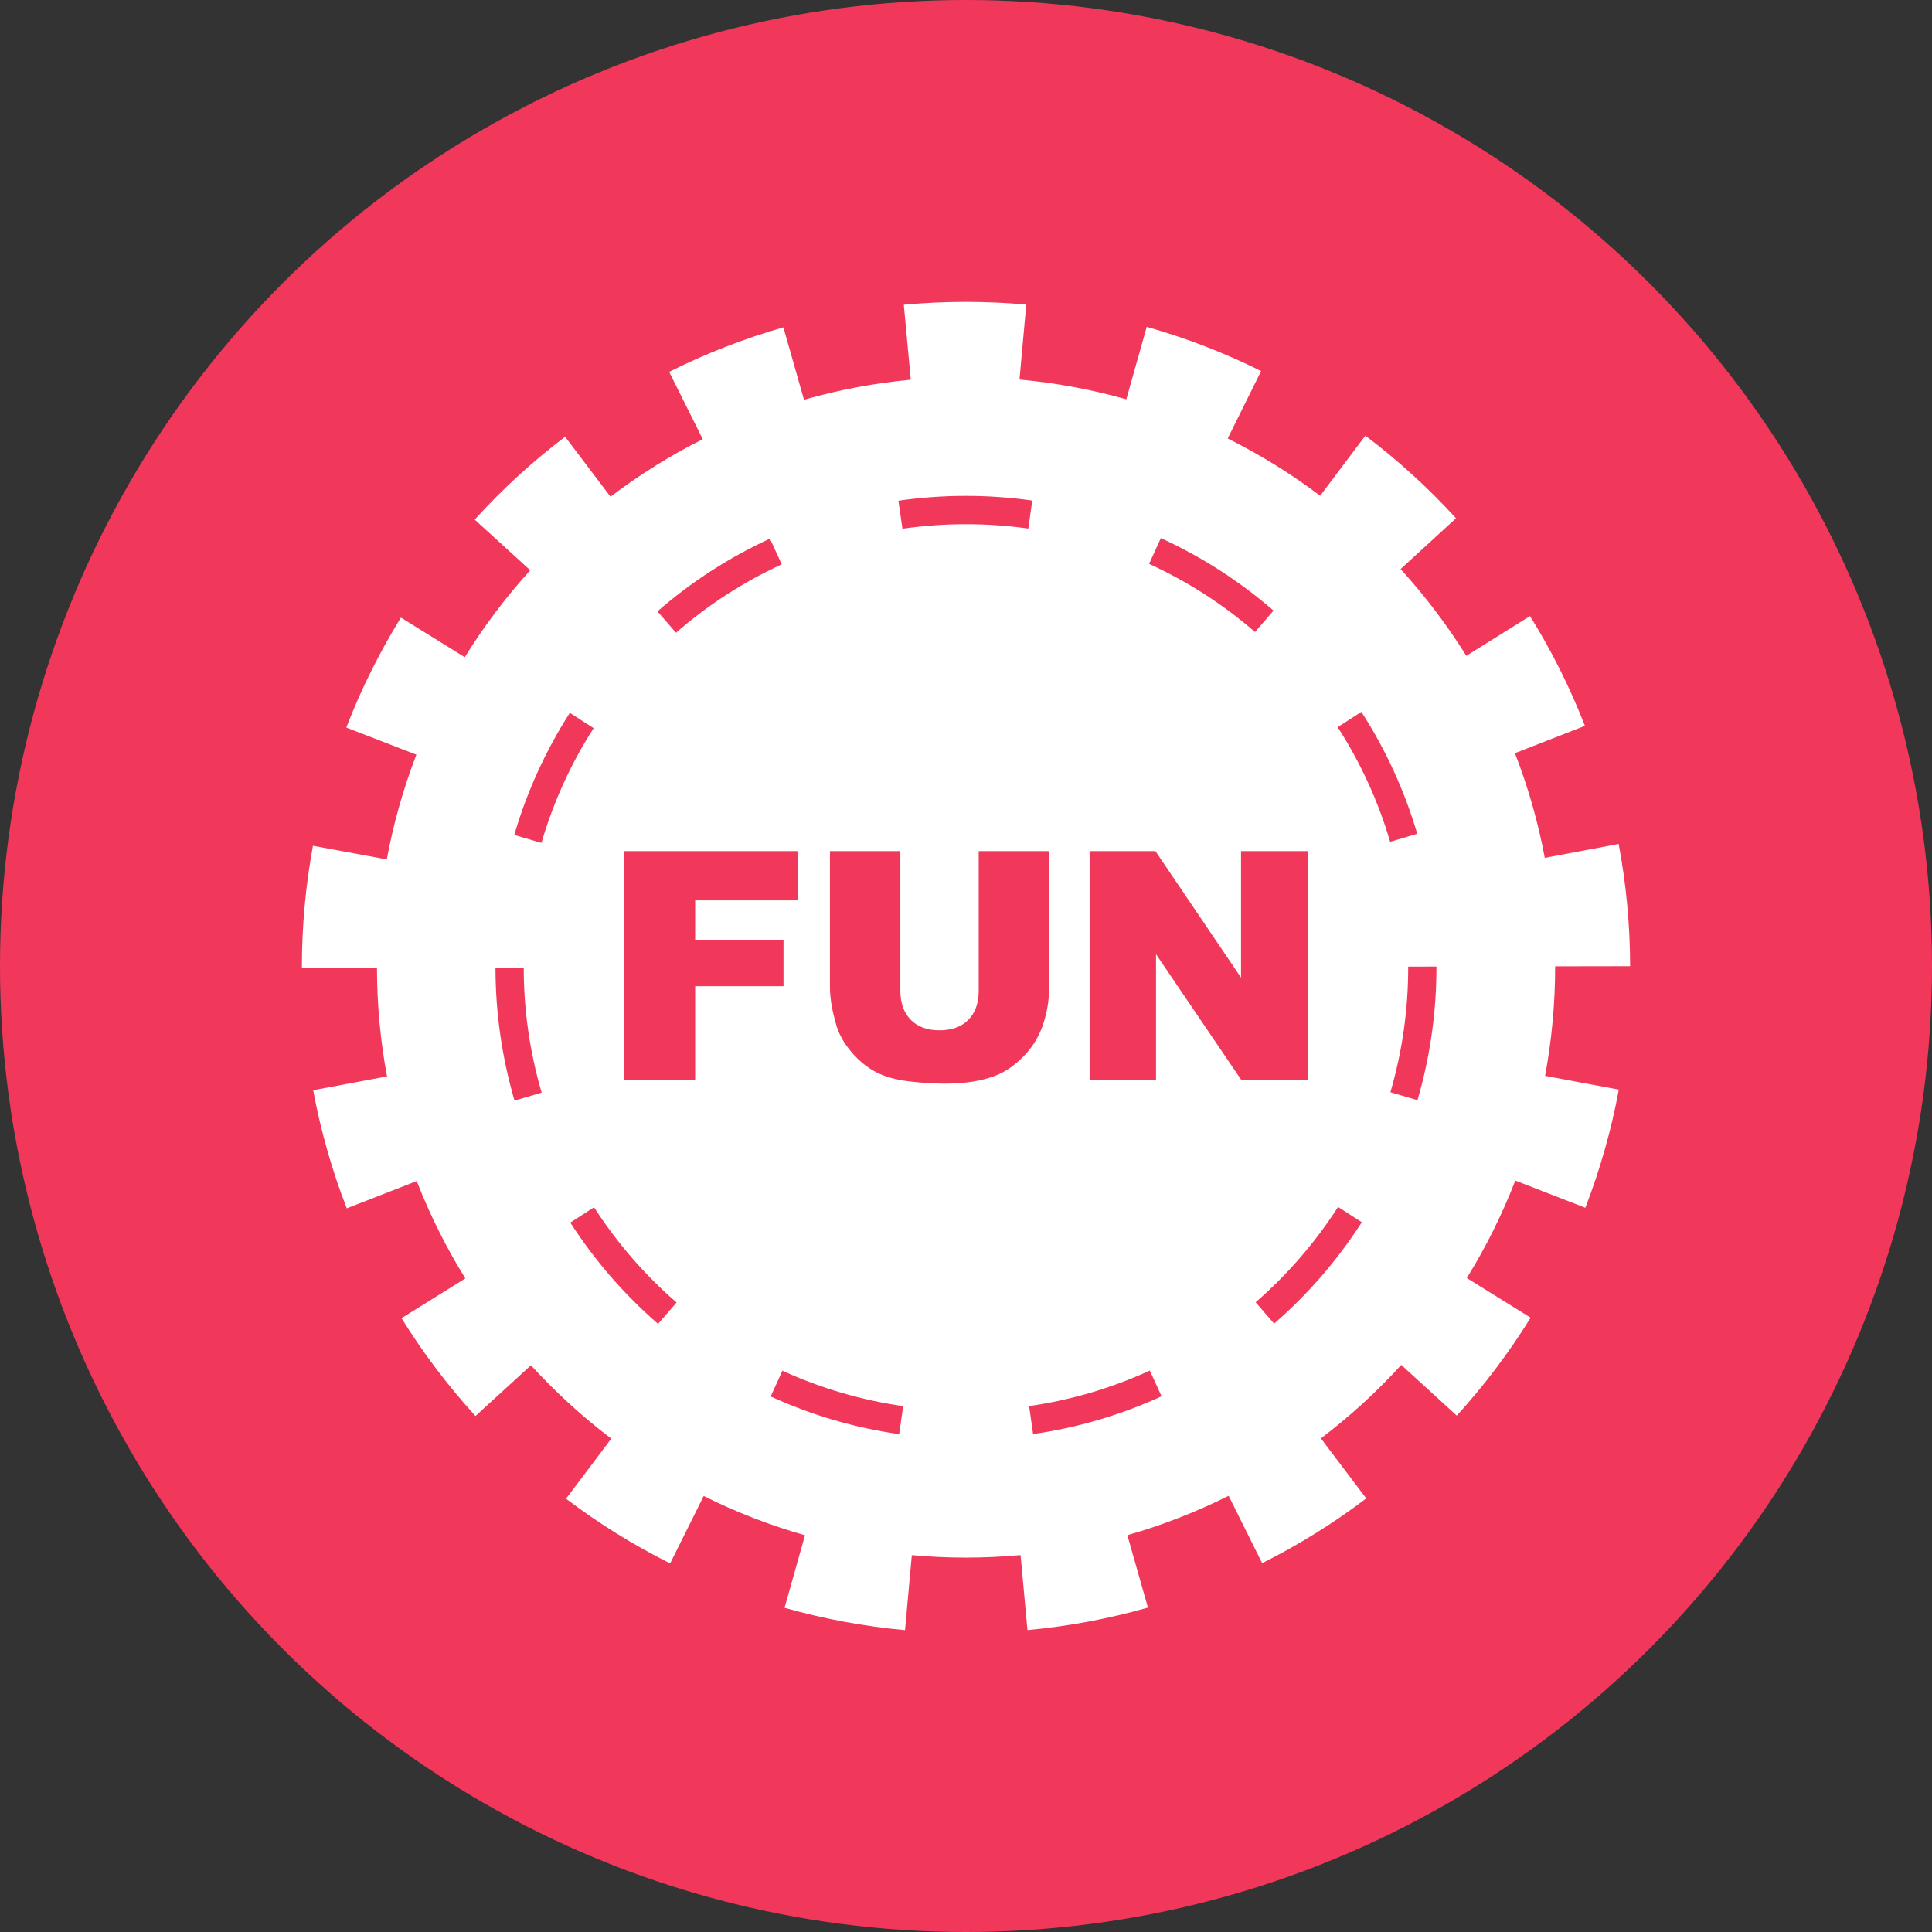 <?xml version="1.0" encoding="UTF-8"?>
<svg width="48px" height="48px" viewBox="0 0 48 48" version="1.1" xmlns="http://www.w3.org/2000/svg" xmlns:xlink="http://www.w3.org/1999/xlink">
    <rect x="0" y="0" width="48" height="48" fill="#333333" stroke="none"/>
    <!-- Generator: Sketch 49.1 (51147) - http://www.bohemiancoding.com/sketch -->
    <title>fun</title>
    <desc>Created with Sketch.</desc>
    <defs></defs>
    <g id="48px" stroke="none" stroke-width="1" fill="none" fill-rule="evenodd">
        <g id="fun" fill-rule="nonzero">
            <circle id="Oval" fill="#F1385B" cx="24" cy="24" r="24"></circle>
            <path d="M9.366,24.048 C9.367,24.952 9.45,25.854 9.615,26.743 L7.781,27.086 C7.967,28.088 8.246,29.071 8.615,30.021 L10.354,29.343 C10.681,30.185 11.085,30.995 11.561,31.762 L9.976,32.75 C10.512,33.615 11.127,34.429 11.813,35.181 L13.191,33.92 C13.8,34.587 14.468,35.198 15.187,35.743 L14.063,37.235 C14.874,37.85 15.74,38.388 16.65,38.842 L17.483,37.168 C18.29,37.57 19.132,37.897 20,38.143 L19.492,39.945 C20.47,40.222 21.472,40.408 22.485,40.5 L22.654,38.637 C23.098,38.678 23.55,38.698 23.998,38.698 C24.451,38.698 24.908,38.677 25.356,38.636 L25.527,40.499 C26.539,40.406 27.541,40.219 28.52,39.94 L28.009,38.141 C28.876,37.894 29.718,37.566 30.525,37.163 L31.358,38.836 C32.268,38.381 33.134,37.842 33.944,37.227 L32.818,35.736 C33.538,35.19 34.206,34.579 34.814,33.911 L36.193,35.171 C36.878,34.418 37.492,33.604 38.028,32.738 L36.442,31.752 C36.918,30.984 37.321,30.173 37.647,29.331 L39.387,30.007 C39.755,29.056 40.033,28.073 40.219,27.071 L38.387,26.729 C38.552,25.841 38.636,24.939 38.637,24.034 L38.637,24.008 L40.5,24.005 C40.498,22.986 40.403,21.969 40.215,20.968 L38.38,21.313 C38.214,20.425 37.965,19.555 37.638,18.713 L39.377,18.034 C39.007,17.084 38.551,16.171 38.013,15.306 L36.43,16.294 C35.952,15.527 35.406,14.805 34.797,14.138 L36.174,12.876 C35.488,12.124 34.734,11.437 33.922,10.824 L32.799,12.317 C32.078,11.773 31.309,11.297 30.502,10.894 L31.332,9.219 C30.421,8.765 29.469,8.397 28.49,8.121 L27.983,9.921 C27.115,9.676 26.227,9.511 25.329,9.43 L25.497,7.567 C25.003,7.523 24.504,7.501 23.998,7.5 C23.478,7.5 22.963,7.524 22.455,7.572 L22.628,9.434 C21.73,9.518 20.842,9.684 19.975,9.932 L19.463,8.133 C18.485,8.413 17.535,8.783 16.625,9.239 L17.46,10.912 C16.654,11.317 15.886,11.795 15.168,12.341 L14.04,10.851 C13.23,11.466 12.478,12.155 11.794,12.909 L13.174,14.168 C12.567,14.837 12.022,15.56 11.547,16.328 L9.961,15.344 C9.425,16.211 8.971,17.125 8.604,18.076 L10.345,18.75 C10.02,19.593 9.774,20.464 9.61,21.352 L7.775,21.013 C7.592,22.01 7.5,23.021 7.5,24.034 L7.5,24.049 L9.366,24.048 Z M25.667,35.63 L25.568,34.934 C26.605,34.786 27.615,34.488 28.567,34.052 L28.859,34.691 C27.845,35.156 26.77,35.472 25.666,35.629 L25.667,35.63 Z M35.688,24.034 C35.688,25.151 35.53,26.262 35.217,27.334 L34.544,27.136 C34.838,26.128 34.987,25.084 34.986,24.034 L34.986,24.016 L35.688,24.014 L35.688,24.033 L35.688,24.034 Z M33.823,17.686 C34.428,18.624 34.896,19.644 35.211,20.715 L34.538,20.914 C34.242,19.907 33.803,18.948 33.234,18.066 L33.823,17.686 Z M33.244,29.986 L33.834,30.366 C33.231,31.305 32.497,32.154 31.655,32.885 L31.196,32.355 C31.987,31.666 32.677,30.869 33.244,29.986 Z M28.841,13.369 C29.855,13.832 30.798,14.439 31.64,15.17 L31.181,15.702 C30.389,15.015 29.503,14.445 28.549,14.009 L28.841,13.369 Z M27.071,21.145 L28.706,21.145 L30.833,24.289 L30.833,21.145 L32.499,21.145 L32.499,26.833 L30.841,26.833 L28.721,23.707 L28.721,26.833 L27.071,26.833 L27.071,21.145 Z M23.998,12.32 C24.55,12.32 25.1,12.359 25.646,12.436 L25.548,13.132 C24.511,12.986 23.458,12.987 22.421,13.136 L22.321,12.44 C22.876,12.36 23.437,12.32 23.998,12.32 Z M20.62,21.145 L22.369,21.145 L22.369,24.611 C22.369,24.921 22.457,25.163 22.628,25.337 C22.799,25.511 23.038,25.598 23.342,25.598 C23.644,25.598 23.884,25.512 24.055,25.341 C24.227,25.169 24.316,24.926 24.316,24.611 L24.316,21.145 L26.065,21.145 L26.065,24.53 C26.066,24.854 26.011,25.175 25.905,25.481 C25.802,25.776 25.633,26.043 25.412,26.263 C25.189,26.486 24.954,26.643 24.709,26.734 C24.368,26.86 23.96,26.923 23.483,26.923 C23.181,26.922 22.879,26.902 22.579,26.865 C22.253,26.827 21.981,26.75 21.762,26.635 C21.542,26.52 21.342,26.357 21.16,26.145 C20.979,25.933 20.852,25.715 20.785,25.491 C20.677,25.129 20.62,24.809 20.62,24.53 L20.62,21.145 L20.62,21.145 Z M22.439,34.935 L22.34,35.631 C21.237,35.475 20.161,35.159 19.147,34.695 L19.439,34.055 C20.391,34.491 21.402,34.788 22.439,34.935 Z M19.13,13.382 L19.422,14.021 C18.47,14.459 17.585,15.031 16.795,15.72 L16.334,15.189 C17.175,14.456 18.117,13.848 19.13,13.382 Z M15.506,21.145 L19.829,21.145 L19.829,22.369 L17.271,22.369 L17.271,23.361 L19.466,23.361 L19.466,24.502 L17.271,24.502 L17.271,26.833 L15.506,26.833 L15.506,21.145 Z M16.809,32.361 L16.35,32.892 C15.507,32.161 14.773,31.313 14.169,30.375 L14.759,29.994 C15.327,30.876 16.017,31.673 16.809,32.361 Z M14.158,17.711 L14.749,18.091 C14.182,18.974 13.745,19.935 13.452,20.942 L12.777,20.744 C13.09,19.672 13.555,18.65 14.158,17.71 L14.158,17.711 Z M13.012,24.044 C13.012,25.094 13.162,26.138 13.457,27.146 L12.783,27.344 C12.47,26.272 12.311,25.161 12.31,24.044 L13.012,24.044 Z" id="Shape" fill="#FFFFFF"></path>
        </g>
    </g>
</svg>